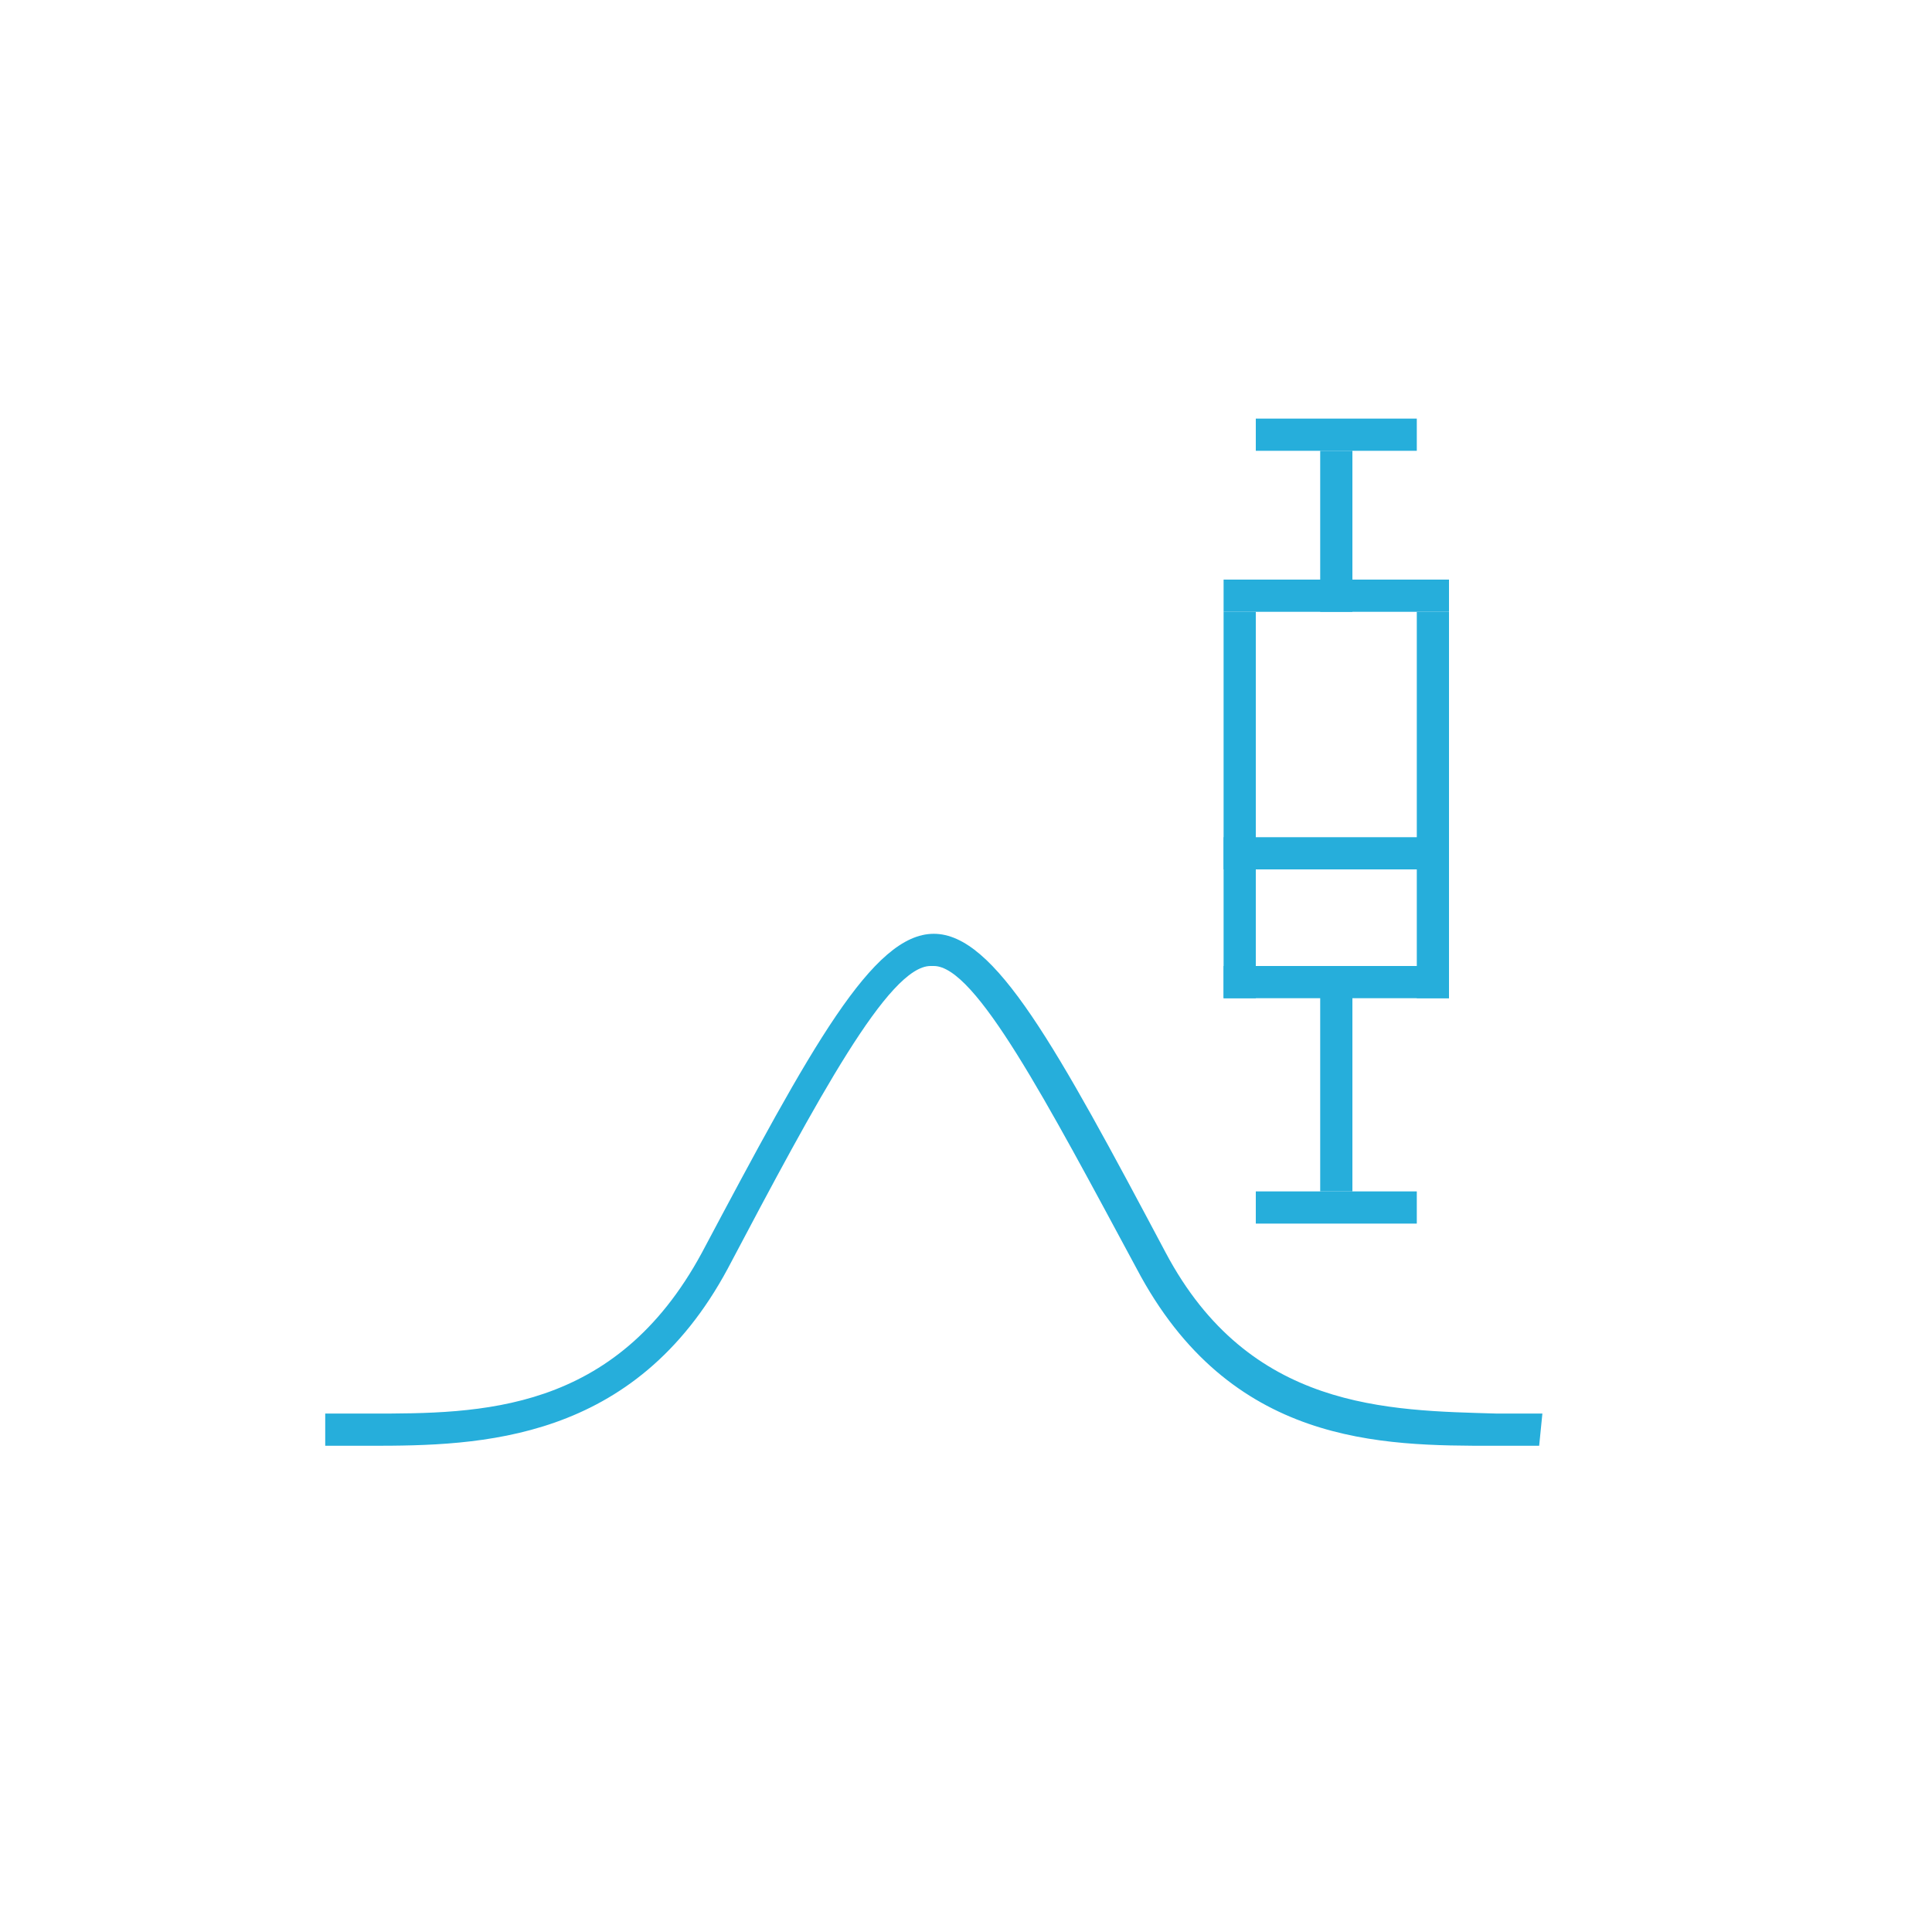 <?xml version="1.0" encoding="utf-8"?>
<!-- Generator: Adobe Illustrator 18.1.1, SVG Export Plug-In . SVG Version: 6.00 Build 0)  -->
<svg version="1.1" id="design" xmlns="http://www.w3.org/2000/svg" xmlns:xlink="http://www.w3.org/1999/xlink" x="0px" y="0px"
	 viewBox="0 0 60 60" enable-background="new 0 0 60 60" xml:space="preserve">
<g id="XMLID_669_">
	<rect id="XMLID_725_" x="41" y="30" fill="#26AEDB" width="1" height="7"/>
</g>
<g id="XMLID_668_">
	<rect id="XMLID_672_" x="41" y="14" fill="#26AEDB" width="1" height="5"/>
</g>
<g id="XMLID_728_">
	<path id="XMLID_244_" fill="#26AEDB" d="M47.8,44.9c-0.4,0-0.9,0-1.4,0c-3.5,0-8.2,0-11.1-5.5c-2.8-5.2-5-9.4-6.3-9.4h-0.1
		c-1.3,0-3.5,4.1-6.3,9.4c-2.9,5.4-7.7,5.5-11.1,5.5c-0.5,0-0.9,0-1.4,0l0-1c0.4,0,0.9,0,1.4,0c3.4,0,7.6,0,10.3-5
		c3.4-6.4,5.3-9.9,7.2-9.9H29c1.9,0,3.8,3.5,7.2,9.9c2.6,4.9,6.9,4.9,10.3,5c0.5,0,0.9,0,1.4,0L47.8,44.9z"/>
</g>
<rect id="XMLID_41_" x="39" y="37" fill="#26AEDB" width="5" height="1"/>
<rect id="XMLID_142_" x="39" y="13" fill="#26AEDB" width="5" height="1"/>
<rect id="XMLID_137_" x="38" y="19" fill="#26AEDB" width="1" height="12"/>
<rect id="XMLID_663_" x="44" y="19" fill="#26AEDB" width="1" height="12"/>
<rect id="XMLID_139_" x="38" y="18" fill="#26AEDB" width="7" height="1"/>
<rect id="XMLID_666_" x="38" y="30" fill="#26AEDB" width="7" height="1"/>
<rect id="XMLID_667_" x="38" y="26" fill="#26AEDB" width="7" height="1"/>
<g id="BG">
</g>
</svg>
